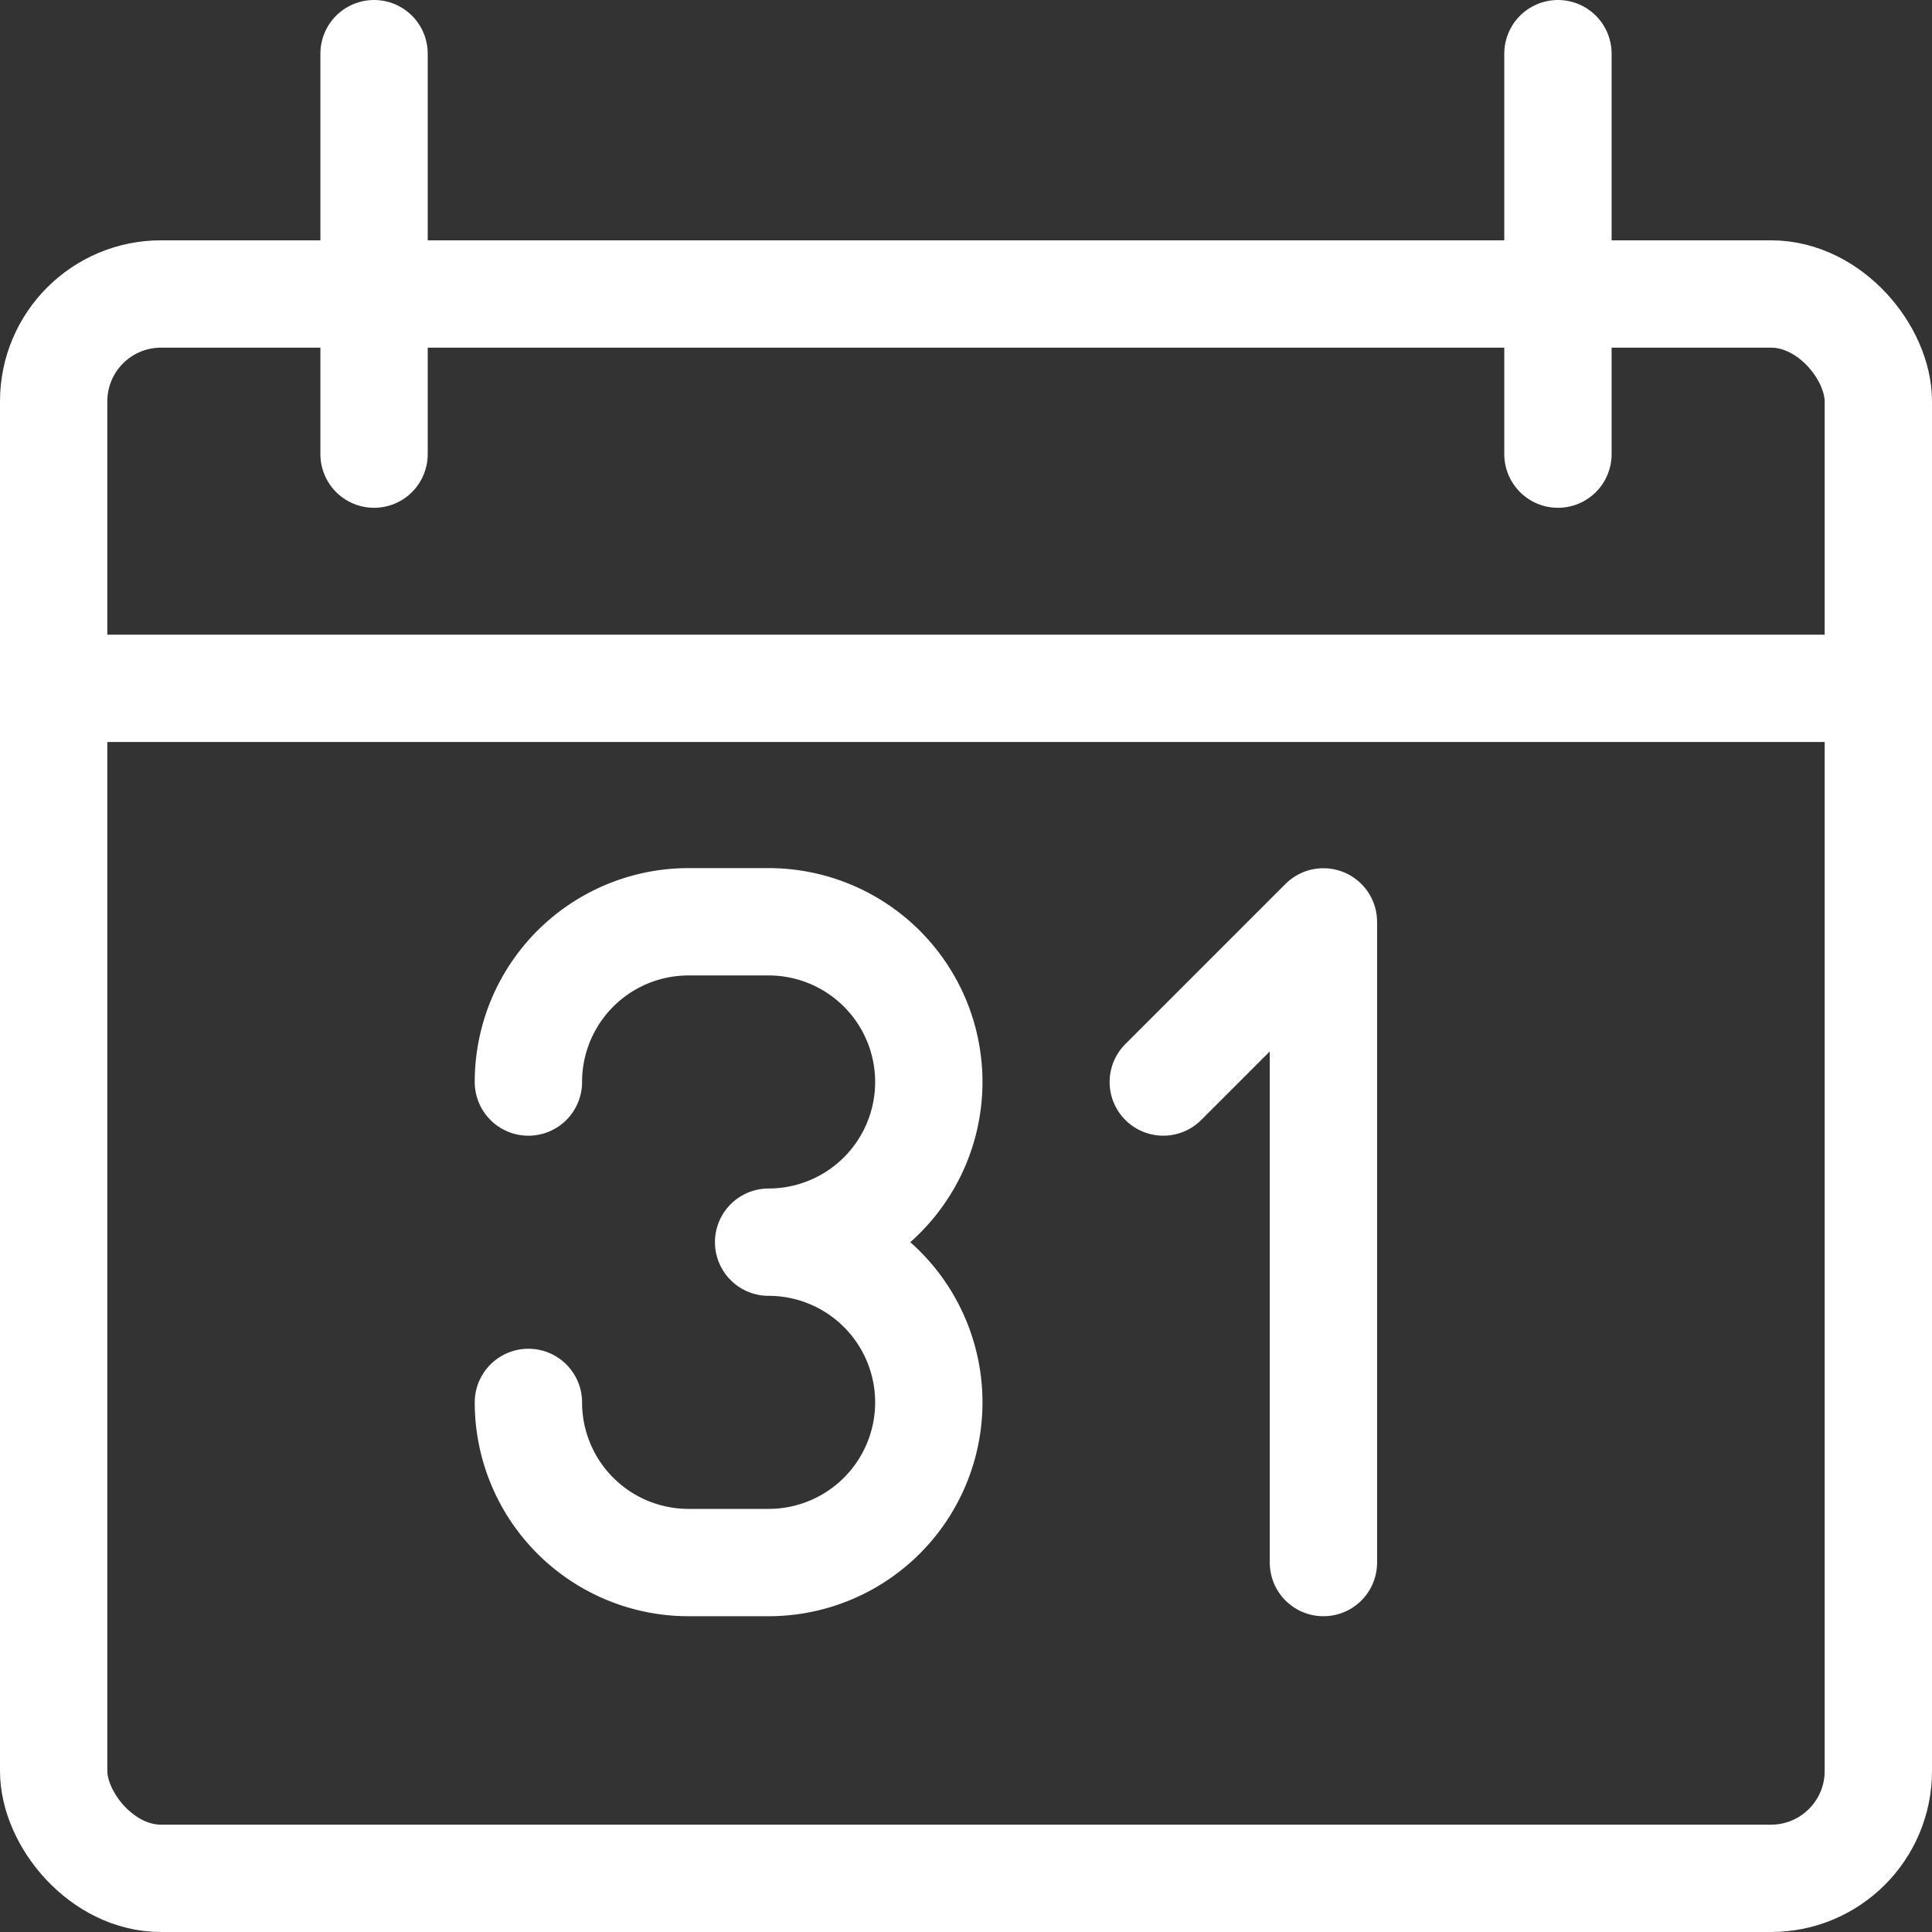 <svg xmlns="http://www.w3.org/2000/svg" viewBox="0 0 18 18"><rect x="0" y="0" width="18" height="18" fill="#333333" stroke="none"/><g id="footer-icon1" transform="translate(0.134 0.134)"><g id="グループ_58" data-name="グループ 58" transform="translate(0.366 0.366)"><path id="パス_310" data-name="パス 310" d="M6.5,15.977h0a1.492,1.492,0,0,0,1.492,1.492h.746a1.492,1.492,0,1,0,0-2.985h0a1.492,1.492,0,1,0,0-2.985H7.992A1.492,1.492,0,0,0,6.5,12.992" transform="translate(-2.077 -3.411)" fill="none" stroke="#fff" stroke-linecap="round" stroke-linejoin="round" stroke-width="1"></path><rect id="長方形_179" data-name="長方形 179" width="17" height="14.761" rx="1" transform="translate(0 2.239)" fill="none" stroke="#fff" stroke-linecap="round" stroke-linejoin="round" stroke-width="1"></rect><line id="線_3" data-name="線 3" x2="17" transform="translate(0 5.913)" fill="none" stroke="#fff" stroke-linecap="round" stroke-linejoin="round" stroke-width="1"></line><line id="線_4" data-name="線 4" y2="3.731" transform="translate(14.015)" fill="none" stroke="#fff" stroke-linecap="round" stroke-linejoin="round" stroke-width="1"></line><line id="線_5" data-name="線 5" y2="3.731" transform="translate(2.985)" fill="none" stroke="#fff" stroke-linecap="round" stroke-linejoin="round" stroke-width="1"></line><path id="パス_311" data-name="パス 311" d="M15.992,17.469V11.5L14.5,12.992" transform="translate(-4.162 -3.411)" fill="none" stroke="#fff" stroke-linecap="round" stroke-linejoin="round" stroke-width="1"></path></g></g></svg>